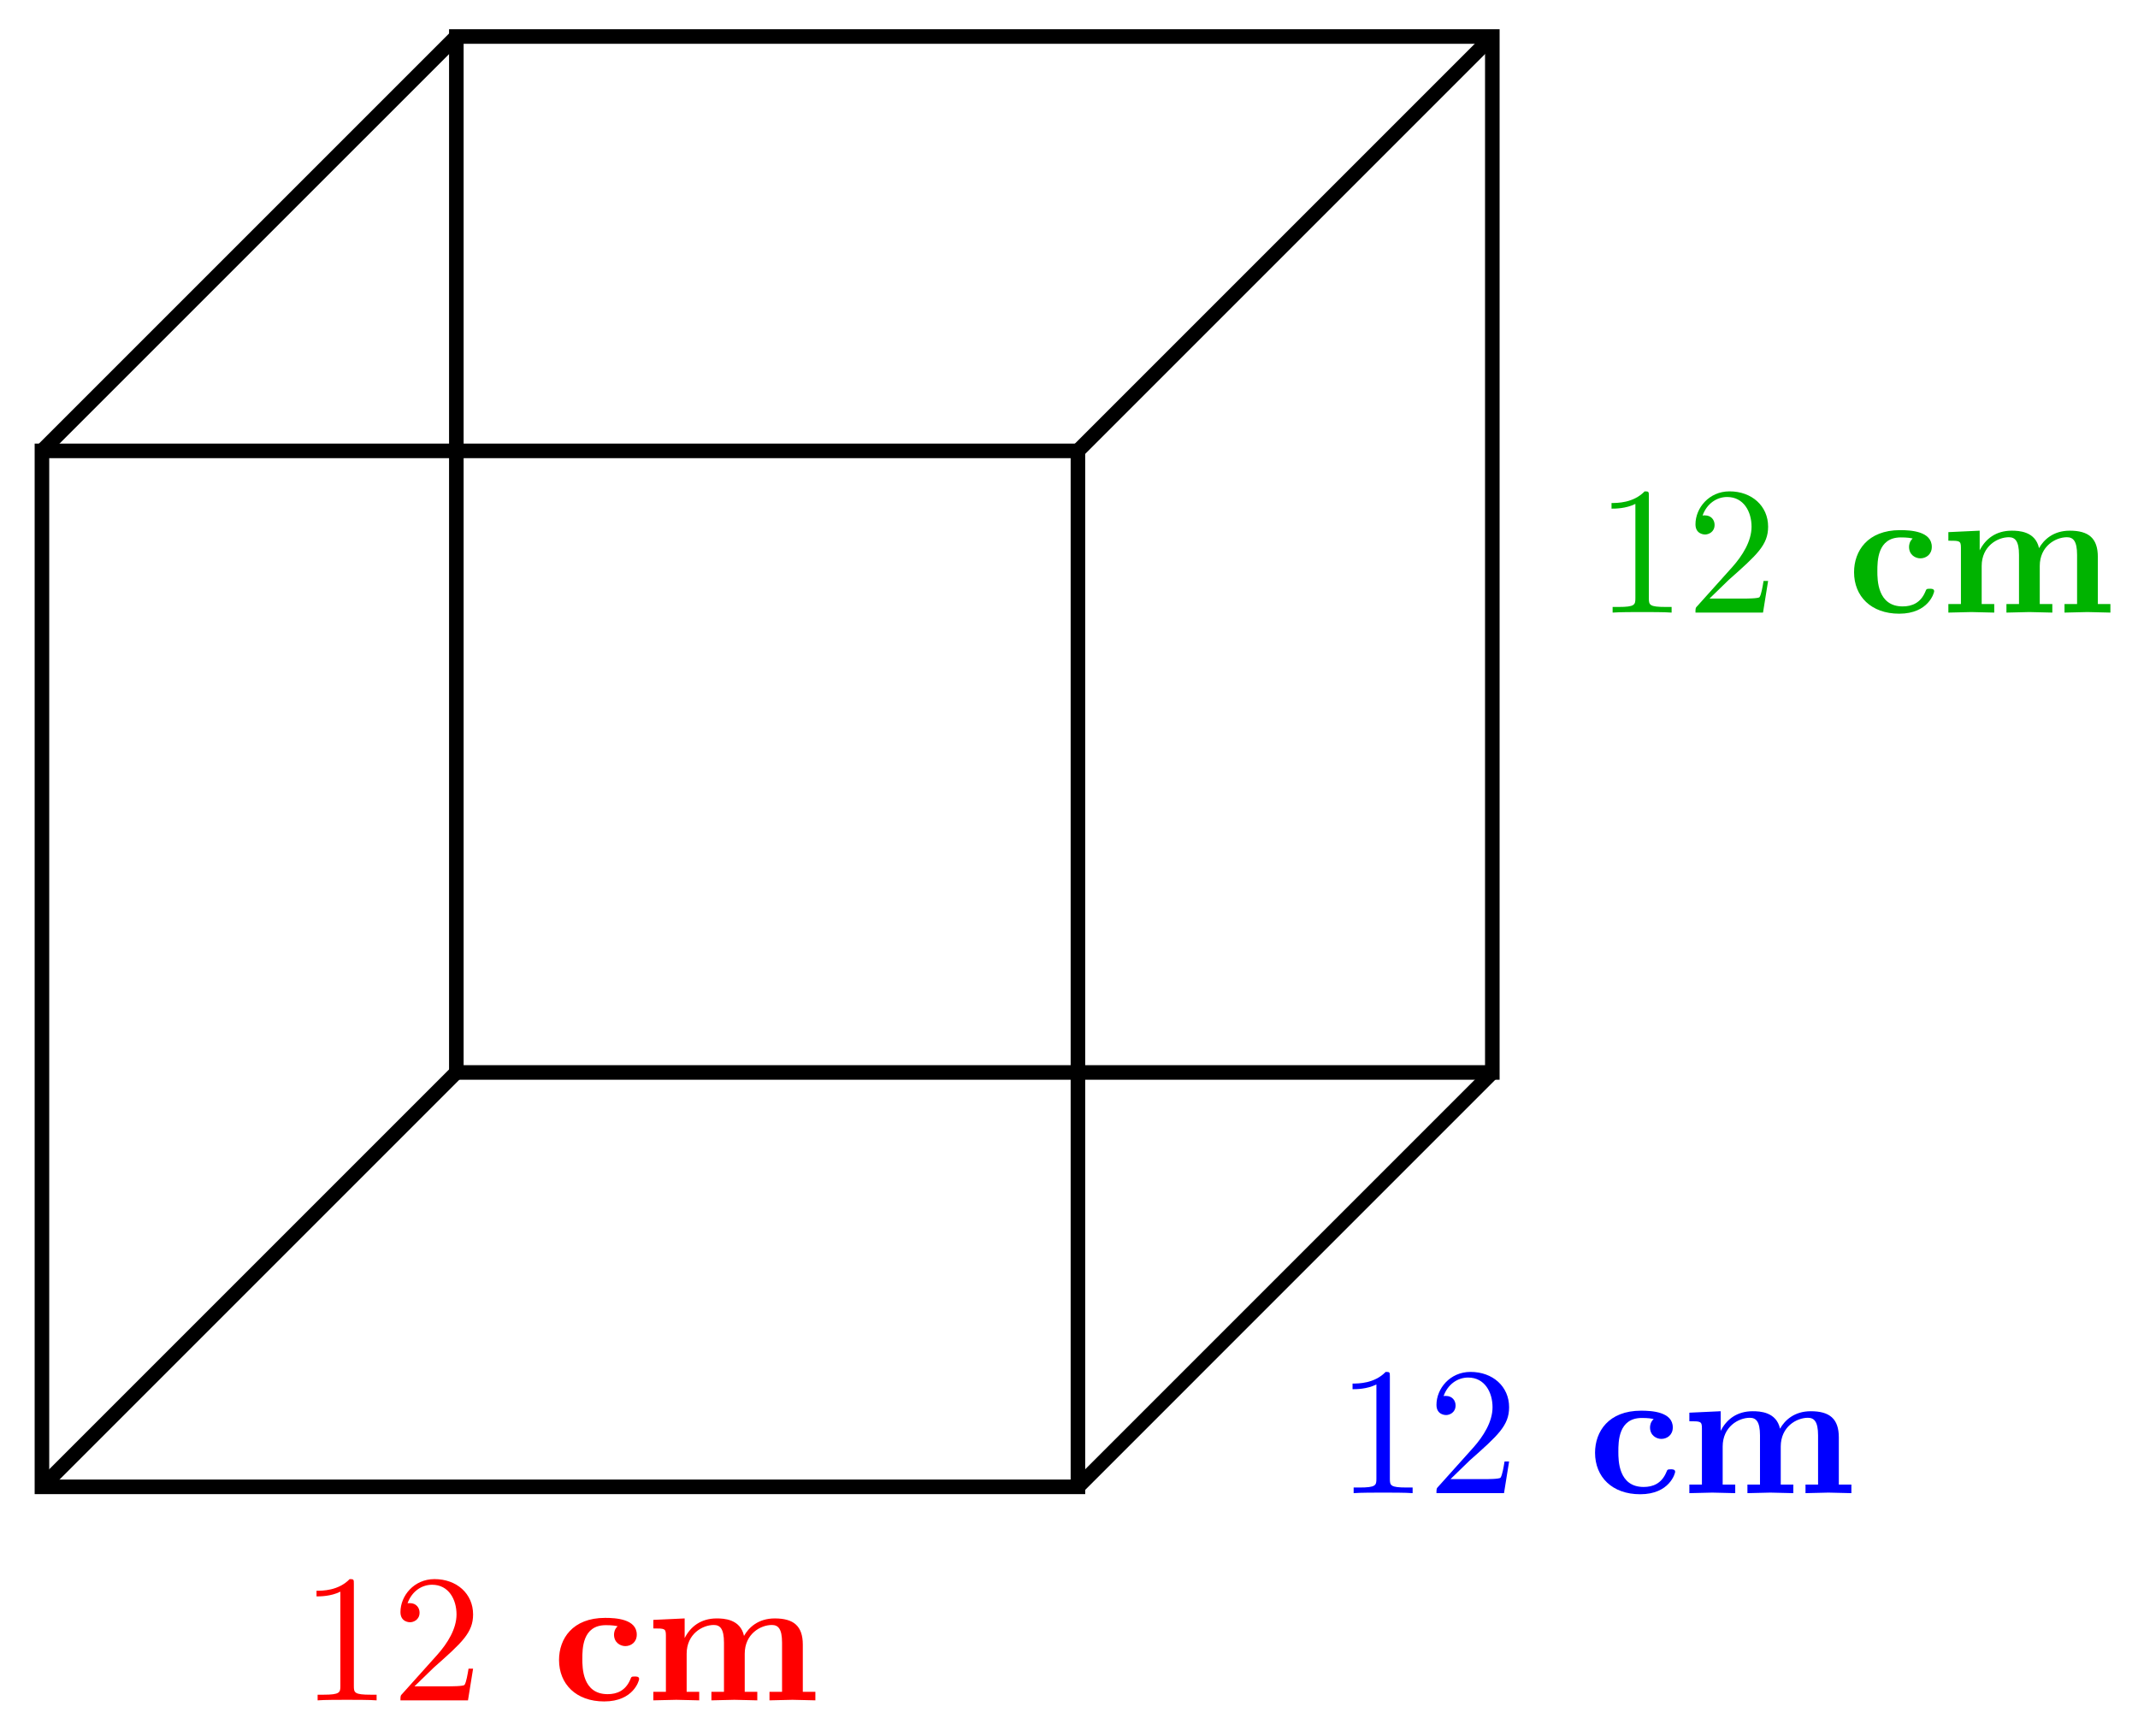 <svg xmlns="http://www.w3.org/2000/svg" xmlns:xlink="http://www.w3.org/1999/xlink" xmlns:inkscape="http://www.inkscape.org/namespaces/inkscape" version="1.1" width="117" height="95" viewBox="0 0 117 95">
<defs>
<path id="font_1_1" d="M.294 .64C.294 .664 .294 .666 .271 .666 .209 .602 .121 .602 .089 .602V.571C.109 .571 .168 .571 .22 .597V.079C.22 .043 .217 .031 .127 .031H.095V0C.13 .003 .217 .003 .257 .003 .297 .003 .384 .003 .419 0V.031H.387C.297 .031 .294 .042 .294 .079V.64Z"/>
<path id="font_1_2" d="M.127 .077 .233 .18C.389 .318 .449 .372 .449 .472 .449 .586 .359 .666 .237 .666 .124 .666 .05 .574 .05 .485 .05 .429 .1 .429 .103 .429 .12 .429 .155 .441 .155 .482 .155 .508 .137 .534 .102 .534 .094 .534 .092 .534 .089 .533 .112 .598 .166 .635 .224 .635 .315 .635 .358 .554 .358 .472 .358 .392 .308 .313 .253 .251L.061 .037C.05 .026 .05 .024 .05 0H.421L.449 .174H.424C.419 .144 .412 .1 .402 .085 .395 .077 .329 .077 .307 .077H.127Z"/>
<path id="font_2_43" d="M.478 .117C.478 .131 .464 .131 .454 .131 .436 .131 .435 .129 .43 .116 .404 .053 .356 .034 .305 .034 .166 .034 .166 .181 .166 .227 .166 .283 .166 .413 .295 .413 .33 .413 .347 .41 .36 .407 .342 .391 .34 .37 .34 .361 .34 .317 .375 .298 .402 .298 .433 .298 .465 .319 .465 .361 .465 .447 .349 .453 .291 .453 .112 .453 .038 .338 .038 .222 .038 .089 .132-.006 .286-.006 .448-.006 .478 .11 .478 .117Z"/>
<path id="font_2_75" d="M.935 0V.047H.866V.306C.866 .409 .815 .45 .712 .45 .621 .45 .569 .4 .543 .354 .523 .447 .431 .45 .393 .45 .306 .45 .249 .405 .217 .342V.45L.045 .442V.395C.107 .395 .114 .395 .114 .356V.047H.045V0L.171 .003 .297 0V.047H.228V.256C.228 .365 .315 .414 .377 .414 .411 .414 .433 .394 .433 .317V.047H.364V0L.49 .003 .616 0V.047H.547V.256C.547 .365 .634 .414 .696 .414 .73 .414 .752 .394 .752 .317V.047H.683V0L.809 .003 .935 0Z"/>
</defs>
<path transform="matrix(1,0,0,-1,2.295,81.369)" stroke-width=".797" stroke-linecap="butt" stroke-miterlimit="10" stroke-linejoin="miter" fill="none" stroke="#000000" d="M0 0H56.694V56.694H0Z"/>
<path transform="matrix(1,0,0,-1,2.295,81.369)" stroke-width=".797" stroke-linecap="butt" stroke-miterlimit="10" stroke-linejoin="miter" fill="none" stroke="#000000" d="M22.678 22.678H79.371V79.371H22.678Z"/>
<path transform="matrix(1,0,0,-1,2.295,81.369)" stroke-width=".797" stroke-linecap="butt" stroke-miterlimit="10" stroke-linejoin="miter" fill="none" stroke="#000000" d="M0 0 22.678 22.678"/>
<path transform="matrix(1,0,0,-1,2.295,81.369)" stroke-width=".797" stroke-linecap="butt" stroke-miterlimit="10" stroke-linejoin="miter" fill="none" stroke="#000000" d="M56.694 0 79.371 22.678"/>
<path transform="matrix(1,0,0,-1,2.295,81.369)" stroke-width=".797" stroke-linecap="butt" stroke-miterlimit="10" stroke-linejoin="miter" fill="none" stroke="#000000" d="M56.694 56.694 79.371 79.371"/>
<path transform="matrix(1,0,0,-1,2.295,81.369)" stroke-width=".797" stroke-linecap="butt" stroke-miterlimit="10" stroke-linejoin="miter" fill="none" stroke="#000000" d="M0 56.694 22.678 79.371"/>
<use data-text="1" xlink:href="#font_1_1" transform="matrix(9.963,0,0,-9.963,16.435,93.053)" fill="#ff0000"/>
<use data-text="2" xlink:href="#font_1_2" transform="matrix(9.963,0,0,-9.963,21.416,93.053)" fill="#ff0000"/>
<use data-text="c" xlink:href="#font_2_43" transform="matrix(9.963,0,0,-9.963,30.214,93.053)" fill="#ff0000"/>
<use data-text="m" xlink:href="#font_2_75" transform="matrix(9.963,0,0,-9.963,35.305,93.053)" fill="#ff0000"/>
<use data-text="1" xlink:href="#font_1_1" transform="matrix(9.963,0,0,-9.963,73.13,81.714)" fill="#0000ff"/>
<use data-text="2" xlink:href="#font_1_2" transform="matrix(9.963,0,0,-9.963,78.111,81.714)" fill="#0000ff"/>
<use data-text="c" xlink:href="#font_2_43" transform="matrix(9.963,0,0,-9.963,86.909,81.714)" fill="#0000ff"/>
<use data-text="m" xlink:href="#font_2_75" transform="matrix(9.963,0,0,-9.963,92,81.714)" fill="#0000ff"/>
<use data-text="1" xlink:href="#font_1_1" transform="matrix(9.963,0,0,-9.963,87.303,33.525)" fill="#00b300"/>
<use data-text="2" xlink:href="#font_1_2" transform="matrix(9.963,0,0,-9.963,92.285,33.525)" fill="#00b300"/>
<use data-text="c" xlink:href="#font_2_43" transform="matrix(9.963,0,0,-9.963,101.083,33.525)" fill="#00b300"/>
<use data-text="m" xlink:href="#font_2_75" transform="matrix(9.963,0,0,-9.963,106.174,33.525)" fill="#00b300"/>
</svg>
